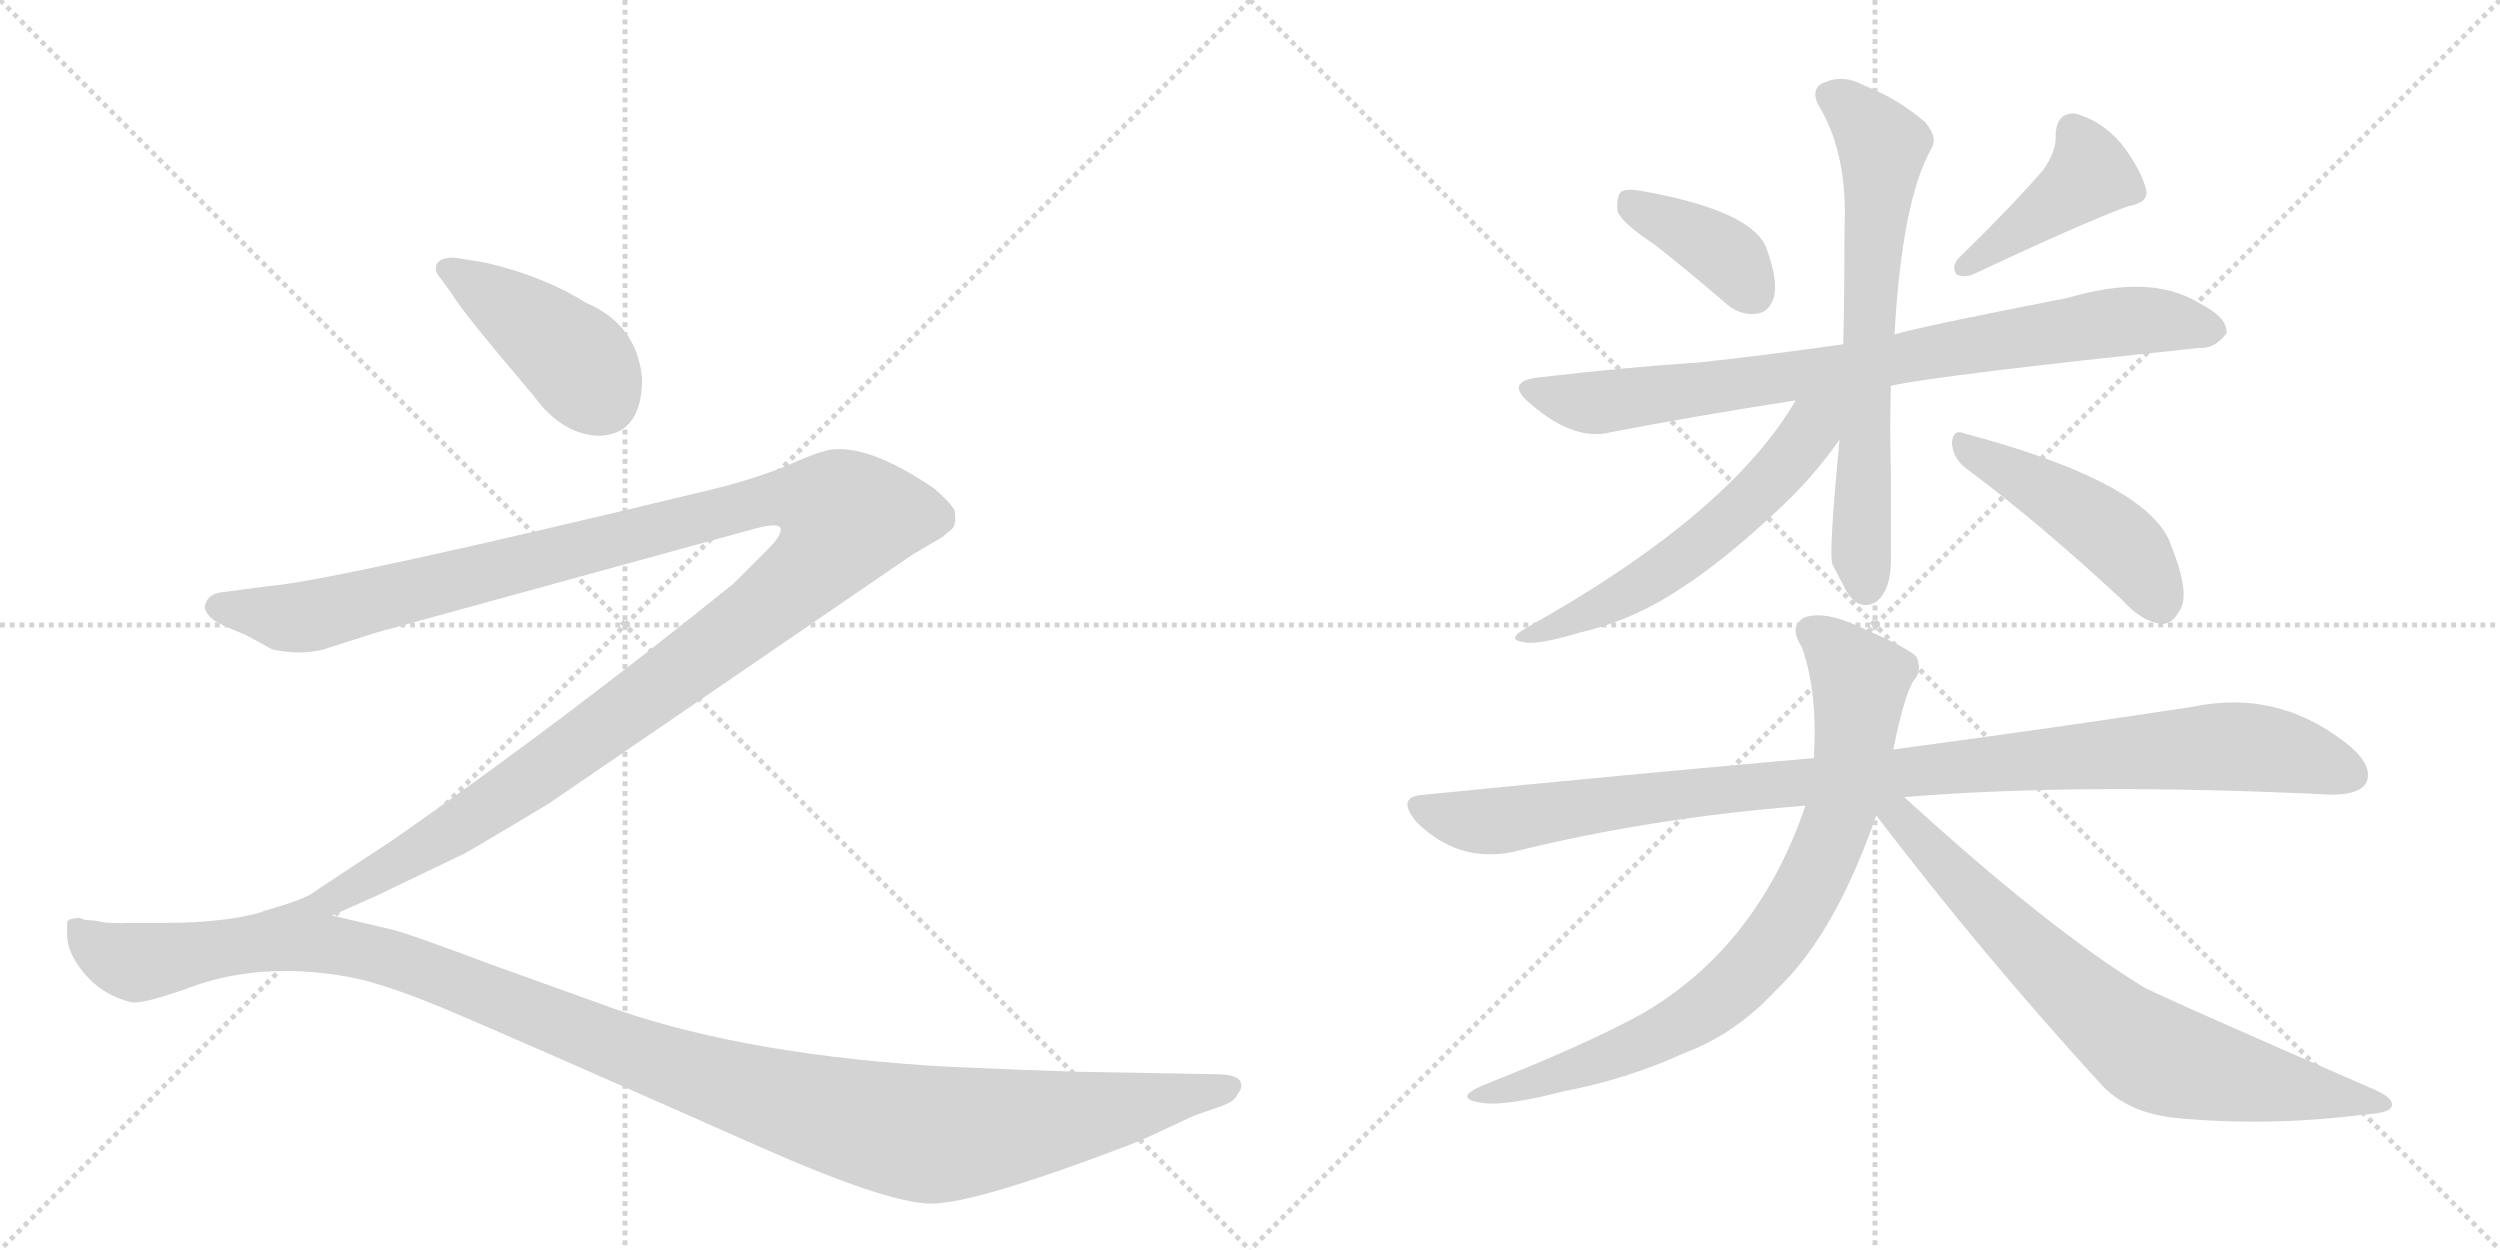 <svg version="1.1" viewBox="0 0 2048 1024" xmlns="http://www.w3.org/2000/svg">
  <g stroke="lightgray" stroke-dasharray="1,1" stroke-width="1" transform="scale(4, 4)">
    <line x1="0" y1="0" x2="256" y2="256"></line>
    <line x1="256" y1="0" x2="0" y2="256"></line>
    <line x1="128" y1="0" x2="128" y2="256"></line>
    <line x1="0" y1="128" x2="256" y2="128"></line>
    <line x1="256" y1="0" x2="512" y2="256"></line>
    <line x1="512" y1="0" x2="256" y2="256"></line>
    <line x1="384" y1="0" x2="384" y2="256"></line>
    <line x1="256" y1="128" x2="512" y2="128"></line>
  </g>
<g transform="scale(1, -1) translate(0, -850)">
   <style type="text/css">
    @keyframes keyframes0 {
      from {
       stroke: black;
       stroke-dashoffset: 421;
       stroke-width: 128;
       }
       58% {
       animation-timing-function: step-end;
       stroke: black;
       stroke-dashoffset: 0;
       stroke-width: 128;
       }
       to {
       stroke: black;
       stroke-width: 1024;
       }
       }
       #make-me-a-hanzi-animation-0 {
         animation: keyframes0 0.593s both;
         animation-delay: 0s;
         animation-timing-function: linear;
       }
    @keyframes keyframes1 {
      from {
       stroke: black;
       stroke-dashoffset: 1357;
       stroke-width: 128;
       }
       82% {
       animation-timing-function: step-end;
       stroke: black;
       stroke-dashoffset: 0;
       stroke-width: 128;
       }
       to {
       stroke: black;
       stroke-width: 1024;
       }
       }
       #make-me-a-hanzi-animation-1 {
         animation: keyframes1 1.354s both;
         animation-delay: 0.593s;
         animation-timing-function: linear;
       }
    @keyframes keyframes2 {
      from {
       stroke: black;
       stroke-dashoffset: 1241;
       stroke-width: 128;
       }
       80% {
       animation-timing-function: step-end;
       stroke: black;
       stroke-dashoffset: 0;
       stroke-width: 128;
       }
       to {
       stroke: black;
       stroke-width: 1024;
       }
       }
       #make-me-a-hanzi-animation-2 {
         animation: keyframes2 1.26s both;
         animation-delay: 1.947s;
         animation-timing-function: linear;
       }
    @keyframes keyframes3 {
      from {
       stroke: black;
       stroke-dashoffset: 388;
       stroke-width: 128;
       }
       56% {
       animation-timing-function: step-end;
       stroke: black;
       stroke-dashoffset: 0;
       stroke-width: 128;
       }
       to {
       stroke: black;
       stroke-width: 1024;
       }
       }
       #make-me-a-hanzi-animation-3 {
         animation: keyframes3 0.566s both;
         animation-delay: 3.207s;
         animation-timing-function: linear;
       }
    @keyframes keyframes4 {
      from {
       stroke: black;
       stroke-dashoffset: 422;
       stroke-width: 128;
       }
       58% {
       animation-timing-function: step-end;
       stroke: black;
       stroke-dashoffset: 0;
       stroke-width: 128;
       }
       to {
       stroke: black;
       stroke-width: 1024;
       }
       }
       #make-me-a-hanzi-animation-4 {
         animation: keyframes4 0.593s both;
         animation-delay: 3.773s;
         animation-timing-function: linear;
       }
    @keyframes keyframes5 {
      from {
       stroke: black;
       stroke-dashoffset: 820;
       stroke-width: 128;
       }
       73% {
       animation-timing-function: step-end;
       stroke: black;
       stroke-dashoffset: 0;
       stroke-width: 128;
       }
       to {
       stroke: black;
       stroke-width: 1024;
       }
       }
       #make-me-a-hanzi-animation-5 {
         animation: keyframes5 0.917s both;
         animation-delay: 4.366s;
         animation-timing-function: linear;
       }
    @keyframes keyframes6 {
      from {
       stroke: black;
       stroke-dashoffset: 677;
       stroke-width: 128;
       }
       69% {
       animation-timing-function: step-end;
       stroke: black;
       stroke-dashoffset: 0;
       stroke-width: 128;
       }
       to {
       stroke: black;
       stroke-width: 1024;
       }
       }
       #make-me-a-hanzi-animation-6 {
         animation: keyframes6 0.801s both;
         animation-delay: 5.283s;
         animation-timing-function: linear;
       }
    @keyframes keyframes7 {
      from {
       stroke: black;
       stroke-dashoffset: 577;
       stroke-width: 128;
       }
       65% {
       animation-timing-function: step-end;
       stroke: black;
       stroke-dashoffset: 0;
       stroke-width: 128;
       }
       to {
       stroke: black;
       stroke-width: 1024;
       }
       }
       #make-me-a-hanzi-animation-7 {
         animation: keyframes7 0.72s both;
         animation-delay: 6.084s;
         animation-timing-function: linear;
       }
    @keyframes keyframes8 {
      from {
       stroke: black;
       stroke-dashoffset: 467;
       stroke-width: 128;
       }
       60% {
       animation-timing-function: step-end;
       stroke: black;
       stroke-dashoffset: 0;
       stroke-width: 128;
       }
       to {
       stroke: black;
       stroke-width: 1024;
       }
       }
       #make-me-a-hanzi-animation-8 {
         animation: keyframes8 0.63s both;
         animation-delay: 6.804s;
         animation-timing-function: linear;
       }
    @keyframes keyframes9 {
      from {
       stroke: black;
       stroke-dashoffset: 1026;
       stroke-width: 128;
       }
       77% {
       animation-timing-function: step-end;
       stroke: black;
       stroke-dashoffset: 0;
       stroke-width: 128;
       }
       to {
       stroke: black;
       stroke-width: 1024;
       }
       }
       #make-me-a-hanzi-animation-9 {
         animation: keyframes9 1.085s both;
         animation-delay: 7.434s;
         animation-timing-function: linear;
       }
    @keyframes keyframes10 {
      from {
       stroke: black;
       stroke-dashoffset: 805;
       stroke-width: 128;
       }
       72% {
       animation-timing-function: step-end;
       stroke: black;
       stroke-dashoffset: 0;
       stroke-width: 128;
       }
       to {
       stroke: black;
       stroke-width: 1024;
       }
       }
       #make-me-a-hanzi-animation-10 {
         animation: keyframes10 0.905s both;
         animation-delay: 8.519s;
         animation-timing-function: linear;
       }
    @keyframes keyframes11 {
      from {
       stroke: black;
       stroke-dashoffset: 747;
       stroke-width: 128;
       }
       71% {
       animation-timing-function: step-end;
       stroke: black;
       stroke-dashoffset: 0;
       stroke-width: 128;
       }
       to {
       stroke: black;
       stroke-width: 1024;
       }
       }
       #make-me-a-hanzi-animation-11 {
         animation: keyframes11 0.858s both;
         animation-delay: 9.424s;
         animation-timing-function: linear;
       }
</style>
<path d="M 526 540 Q 522 584 480 602 Q 445 624 397 635 L 372 639 Q 357 639 357 630 Q 357 626 361 622 L 371 608 Q 380 593 437 526 Q 461 493 492 493 Q 526 495 526 540 Z" fill="lightgray"></path> 
<path d="M 272 100 L 308 116 L 381 151 Q 412 169 450 192 L 748 396 L 772 410 L 779 416 Q 784 419 782 432 Q 778 439 765 450 Q 715 484 684 482 Q 675 482 648 470 Q 620 458 583 449 Q 272 374 221 370 L 183 365 Q 172 364 169 357 Q 165 350 175 342 Q 181 338 201 330 L 223 318 Q 246 313 265 318 L 309 332 L 615 416 Q 636 422 639 418 Q 642 413 629 400 L 601 372 Q 461 259 322 162 Q 264 124 257 119 Q 249 113 217 104 C 189 94 245 88 272 100 Z" fill="lightgray"></path> 
<path d="M 884 -28 Q 847 -27 779 -24 Q 615 -15 505 23 L 402 60 Q 333 86 319 89 L 272 100 L 217 103.5 Q 185 94 136 94 L 105 94 Q 89 93 77 96 Q 68 96 66 98 Q 57 98 55 95 L 55 84 Q 55 69 69.5 52 Q 84 35 107 29 Q 115 27 150 39 Q 210 63 284 50 Q 313 45 364.5 23.5 Q 416 2 619 -88 Q 727 -136 763 -136 Q 799 -136 925 -88 Q 932 -85 933 -85 L 978 -64 L 1001 -56 Q 1012 -52 1014 -46 Q 1019 -40 1015.5 -35 Q 1012 -30 995 -30 L 884 -28 Z" fill="lightgray"></path> 
<path d="M 1355 650 Q 1383 628 1412 603 Q 1425 591 1439 593 Q 1449 594 1453 606 Q 1457 619 1447 647 Q 1435 677 1348 693 Q 1333 696 1328 693 Q 1324 689 1325 677 Q 1329 667 1355 650 Z" fill="lightgray"></path> 
<path d="M 1674 711 Q 1650 683 1605 639 Q 1598 632 1603 625 Q 1610 622 1618 626 Q 1703 666 1743 681 Q 1761 684 1758 695 Q 1754 711 1738 732 Q 1722 751 1700 757 Q 1685 758 1684 740 Q 1685 727 1674 711 Z" fill="lightgray"></path> 
<path d="M 1549 534 Q 1591 543 1802 565 Q 1814 564 1824 577 Q 1825 590 1801 602 Q 1762 626 1694 606 Q 1571 582 1552 576 L 1510 568 Q 1447 559 1391 553 Q 1330 549 1262 541 Q 1231 538 1254 519 Q 1290 488 1320 496 Q 1387 509 1471 522 L 1549 534 Z" fill="lightgray"></path> 
<path d="M 1507 490 Q 1498 397 1501 388 Q 1507 376 1513 365 Q 1523 349 1537 357 Q 1550 367 1549 396 Q 1549 432 1549 464 Q 1548 500 1549 534 L 1552 576 Q 1558 685 1582 728 Q 1588 737 1577 750 Q 1555 769 1527 780 Q 1511 789 1496 783 Q 1483 779 1489 765 Q 1514 725 1511 662 Q 1511 610 1510 568 L 1507 490 Z" fill="lightgray"></path> 
<path d="M 1471 522 Q 1417 429 1251 336 Q 1233 326 1248 324 Q 1258 321 1295 332 Q 1338 342 1377 368 Q 1411 390 1452 428 Q 1485 458 1507 490 C 1538 533 1499 567 1471 522 Z" fill="lightgray"></path> 
<path d="M 1611 466 Q 1669 423 1738 359 Q 1754 341 1770 339 Q 1779 338 1785 349 Q 1795 362 1779 402 Q 1763 454 1609 495 Q 1600 499 1599 487 Q 1600 474 1611 466 Z" fill="lightgray"></path> 
<path d="M 1560 197 Q 1704 209 1910 199 Q 1932 199 1938 208 Q 1945 221 1926 238 Q 1868 286 1796 271 Q 1699 256 1551 236 L 1486 229 Q 1338 216 1167 199 Q 1143 198 1160 177 Q 1194 143 1239 152 Q 1351 180 1479 190 L 1560 197 Z" fill="lightgray"></path> 
<path d="M 1551 236 Q 1560 281 1568 293 Q 1575 300 1570 312 Q 1563 319 1531 333 Q 1495 351 1478 344 Q 1465 337 1476 320 Q 1489 284 1486 231 L 1486 229 L 1479 190 Q 1440 75 1346 20 Q 1301 -5 1215 -39 Q 1187 -51 1219 -54 Q 1238 -55 1281 -44 Q 1333 -34 1379 -13 Q 1422 3 1455 39 Q 1503 84 1537 182 L 1551 236 Z" fill="lightgray"></path> 
<path d="M 1537 182 Q 1624 68 1720 -37 Q 1742 -62 1784 -66 Q 1859 -73 1937 -63 Q 1956 -62 1959 -57 Q 1962 -50 1946 -43 Q 1760 38 1755 42 Q 1677 90 1560 197 C 1538 217 1519 206 1537 182 Z" fill="lightgray"></path> 
      <clipPath id="make-me-a-hanzi-clip-0">
      <path d="M 526 540 Q 522 584 480 602 Q 445 624 397 635 L 372 639 Q 357 639 357 630 Q 357 626 361 622 L 371 608 Q 380 593 437 526 Q 461 493 492 493 Q 526 495 526 540 Z" fill="lightgray"></path>
      </clipPath>
      <path clip-path="url(#make-me-a-hanzi-clip-0)" d="M 366 629 L 424 594 L 467 559 L 492 525 " fill="none" id="make-me-a-hanzi-animation-0" stroke-dasharray="293 586" stroke-linecap="round"></path>

      <clipPath id="make-me-a-hanzi-clip-1">
      <path d="M 272 100 L 308 116 L 381 151 Q 412 169 450 192 L 748 396 L 772 410 L 779 416 Q 784 419 782 432 Q 778 439 765 450 Q 715 484 684 482 Q 675 482 648 470 Q 620 458 583 449 Q 272 374 221 370 L 183 365 Q 172 364 169 357 Q 165 350 175 342 Q 181 338 201 330 L 223 318 Q 246 313 265 318 L 309 332 L 615 416 Q 636 422 639 418 Q 642 413 629 400 L 601 372 Q 461 259 322 162 Q 264 124 257 119 Q 249 113 217 104 C 189 94 245 88 272 100 Z" fill="lightgray"></path>
      </clipPath>
      <path clip-path="url(#make-me-a-hanzi-clip-1)" d="M 178 353 L 234 343 L 254 345 L 641 442 L 669 440 L 694 426 L 679 399 L 657 376 L 481 244 L 331 146 L 273 114 L 252 106 L 243 109 L 238 103 " fill="none" id="make-me-a-hanzi-animation-1" stroke-dasharray="1229 2458" stroke-linecap="round"></path>

      <clipPath id="make-me-a-hanzi-clip-2">
      <path d="M 884 -28 Q 847 -27 779 -24 Q 615 -15 505 23 L 402 60 Q 333 86 319 89 L 272 100 L 217 103.5 Q 185 94 136 94 L 105 94 Q 89 93 77 96 Q 68 96 66 98 Q 57 98 55 95 L 55 84 Q 55 69 69.5 52 Q 84 35 107 29 Q 115 27 150 39 Q 210 63 284 50 Q 313 45 364.5 23.5 Q 416 2 619 -88 Q 727 -136 763 -136 Q 799 -136 925 -88 Q 932 -85 933 -85 L 978 -64 L 1001 -56 Q 1012 -52 1014 -46 Q 1019 -40 1015.5 -35 Q 1012 -30 995 -30 L 884 -28 Z" fill="lightgray"></path>
      </clipPath>
      <path clip-path="url(#make-me-a-hanzi-clip-2)" d="M 62 90 L 93 66 L 115 62 L 222 79 L 284 74 L 384 42 L 579 -34 L 743 -77 L 840 -72 L 1009 -40 " fill="none" id="make-me-a-hanzi-animation-2" stroke-dasharray="1113 2226" stroke-linecap="round"></path>

      <clipPath id="make-me-a-hanzi-clip-3">
      <path d="M 1355 650 Q 1383 628 1412 603 Q 1425 591 1439 593 Q 1449 594 1453 606 Q 1457 619 1447 647 Q 1435 677 1348 693 Q 1333 696 1328 693 Q 1324 689 1325 677 Q 1329 667 1355 650 Z" fill="lightgray"></path>
      </clipPath>
      <path clip-path="url(#make-me-a-hanzi-clip-3)" d="M 1333 687 L 1404 648 L 1437 609 " fill="none" id="make-me-a-hanzi-animation-3" stroke-dasharray="260 520" stroke-linecap="round"></path>

      <clipPath id="make-me-a-hanzi-clip-4">
      <path d="M 1674 711 Q 1650 683 1605 639 Q 1598 632 1603 625 Q 1610 622 1618 626 Q 1703 666 1743 681 Q 1761 684 1758 695 Q 1754 711 1738 732 Q 1722 751 1700 757 Q 1685 758 1684 740 Q 1685 727 1674 711 Z" fill="lightgray"></path>
      </clipPath>
      <path clip-path="url(#make-me-a-hanzi-clip-4)" d="M 1698 743 L 1712 707 L 1610 631 " fill="none" id="make-me-a-hanzi-animation-4" stroke-dasharray="294 588" stroke-linecap="round"></path>

      <clipPath id="make-me-a-hanzi-clip-5">
      <path d="M 1549 534 Q 1591 543 1802 565 Q 1814 564 1824 577 Q 1825 590 1801 602 Q 1762 626 1694 606 Q 1571 582 1552 576 L 1510 568 Q 1447 559 1391 553 Q 1330 549 1262 541 Q 1231 538 1254 519 Q 1290 488 1320 496 Q 1387 509 1471 522 L 1549 534 Z" fill="lightgray"></path>
      </clipPath>
      <path clip-path="url(#make-me-a-hanzi-clip-5)" d="M 1256 531 L 1311 520 L 1726 586 L 1775 587 L 1813 579 " fill="none" id="make-me-a-hanzi-animation-5" stroke-dasharray="692 1384" stroke-linecap="round"></path>

      <clipPath id="make-me-a-hanzi-clip-6">
      <path d="M 1507 490 Q 1498 397 1501 388 Q 1507 376 1513 365 Q 1523 349 1537 357 Q 1550 367 1549 396 Q 1549 432 1549 464 Q 1548 500 1549 534 L 1552 576 Q 1558 685 1582 728 Q 1588 737 1577 750 Q 1555 769 1527 780 Q 1511 789 1496 783 Q 1483 779 1489 765 Q 1514 725 1511 662 Q 1511 610 1510 568 L 1507 490 Z" fill="lightgray"></path>
      </clipPath>
      <path clip-path="url(#make-me-a-hanzi-clip-6)" d="M 1498 772 L 1524 754 L 1542 727 L 1525 476 L 1528 371 " fill="none" id="make-me-a-hanzi-animation-6" stroke-dasharray="549 1098" stroke-linecap="round"></path>

      <clipPath id="make-me-a-hanzi-clip-7">
      <path d="M 1471 522 Q 1417 429 1251 336 Q 1233 326 1248 324 Q 1258 321 1295 332 Q 1338 342 1377 368 Q 1411 390 1452 428 Q 1485 458 1507 490 C 1538 533 1499 567 1471 522 Z" fill="lightgray"></path>
      </clipPath>
      <path clip-path="url(#make-me-a-hanzi-clip-7)" d="M 1503 522 L 1452 458 L 1400 410 L 1324 359 L 1253 329 " fill="none" id="make-me-a-hanzi-animation-7" stroke-dasharray="449 898" stroke-linecap="round"></path>

      <clipPath id="make-me-a-hanzi-clip-8">
      <path d="M 1611 466 Q 1669 423 1738 359 Q 1754 341 1770 339 Q 1779 338 1785 349 Q 1795 362 1779 402 Q 1763 454 1609 495 Q 1600 499 1599 487 Q 1600 474 1611 466 Z" fill="lightgray"></path>
      </clipPath>
      <path clip-path="url(#make-me-a-hanzi-clip-8)" d="M 1610 484 L 1673 450 L 1738 405 L 1771 354 " fill="none" id="make-me-a-hanzi-animation-8" stroke-dasharray="339 678" stroke-linecap="round"></path>

      <clipPath id="make-me-a-hanzi-clip-9">
      <path d="M 1560 197 Q 1704 209 1910 199 Q 1932 199 1938 208 Q 1945 221 1926 238 Q 1868 286 1796 271 Q 1699 256 1551 236 L 1486 229 Q 1338 216 1167 199 Q 1143 198 1160 177 Q 1194 143 1239 152 Q 1351 180 1479 190 L 1560 197 Z" fill="lightgray"></path>
      </clipPath>
      <path clip-path="url(#make-me-a-hanzi-clip-9)" d="M 1164 188 L 1218 177 L 1379 200 L 1822 239 L 1879 232 L 1926 215 " fill="none" id="make-me-a-hanzi-animation-9" stroke-dasharray="898 1796" stroke-linecap="round"></path>

      <clipPath id="make-me-a-hanzi-clip-10">
      <path d="M 1551 236 Q 1560 281 1568 293 Q 1575 300 1570 312 Q 1563 319 1531 333 Q 1495 351 1478 344 Q 1465 337 1476 320 Q 1489 284 1486 231 L 1486 229 L 1479 190 Q 1440 75 1346 20 Q 1301 -5 1215 -39 Q 1187 -51 1219 -54 Q 1238 -55 1281 -44 Q 1333 -34 1379 -13 Q 1422 3 1455 39 Q 1503 84 1537 182 L 1551 236 Z" fill="lightgray"></path>
      </clipPath>
      <path clip-path="url(#make-me-a-hanzi-clip-10)" d="M 1485 331 L 1524 292 L 1521 253 L 1508 183 L 1461 89 L 1430 52 L 1377 11 L 1326 -13 L 1224 -45 " fill="none" id="make-me-a-hanzi-animation-10" stroke-dasharray="677 1354" stroke-linecap="round"></path>

      <clipPath id="make-me-a-hanzi-clip-11">
      <path d="M 1537 182 Q 1624 68 1720 -37 Q 1742 -62 1784 -66 Q 1859 -73 1937 -63 Q 1956 -62 1959 -57 Q 1962 -50 1946 -43 Q 1760 38 1755 42 Q 1677 90 1560 197 C 1538 217 1519 206 1537 182 Z" fill="lightgray"></path>
      </clipPath>
      <path clip-path="url(#make-me-a-hanzi-clip-11)" d="M 1546 187 L 1558 181 L 1663 70 L 1761 -12 L 1823 -31 L 1953 -55 " fill="none" id="make-me-a-hanzi-animation-11" stroke-dasharray="619 1238" stroke-linecap="round"></path>

</g>
</svg>
